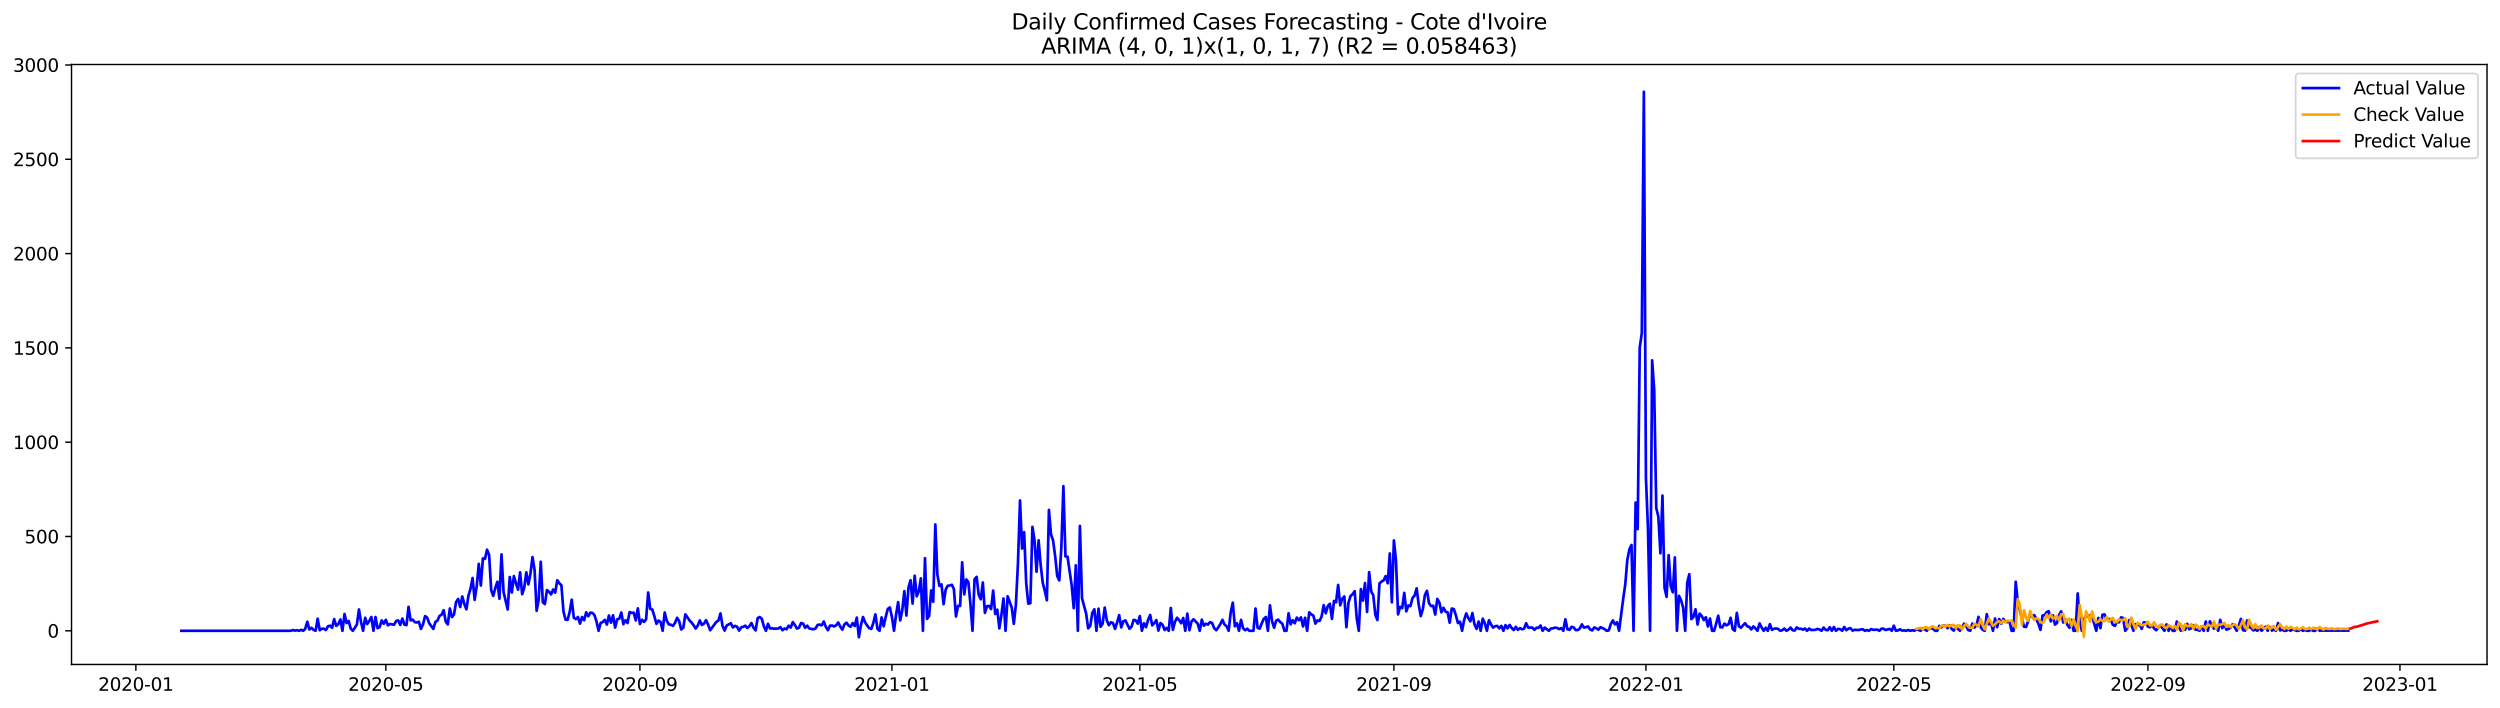 <?xml version="1.0" encoding="utf-8" standalone="no"?>
<!DOCTYPE svg PUBLIC "-//W3C//DTD SVG 1.1//EN"
  "http://www.w3.org/Graphics/SVG/1.1/DTD/svg11.dtd">
<svg xmlns:xlink="http://www.w3.org/1999/xlink" width="1386.05pt" height="392.274pt" viewBox="0 0 1386.05 392.274" xmlns="http://www.w3.org/2000/svg" version="1.1">
 <defs>
  <style type="text/css">*{stroke-linejoin: round; stroke-linecap: butt}</style>
 </defs>
 <g id="figure_1">
  <g id="patch_1">
   <path d="M 0 392.274 
L 1386.05 392.274 
L 1386.05 0 
L 0 0 
z
" style="fill: #ffffff"/>
  </g>
  <g id="axes_1">
   <g id="patch_2">
    <path d="M 39.65 368.396 
L 1378.85 368.396 
L 1378.85 35.755 
L 39.65 35.755 
z
" style="fill: #ffffff"/>
   </g>
   <g id="matplotlib.axis_1">
    <g id="xtick_1">
     <g id="line2d_1">
      <defs>
       <path id="mdfd2248bb3" d="M 0 0 
L 0 3.5 
" style="stroke: #000000; stroke-width: 0.8"/>
      </defs>
      <g>
       <use xlink:href="#mdfd2248bb3" x="75.326" y="368.396" style="stroke: #000000; stroke-width: 0.8"/>
      </g>
     </g>
     <g id="text_1">
      <!-- 2020-01 -->
      <g transform="translate(54.435 382.994)scale(0.1 -0.1)">
       <defs>
        <path id="DejaVuSans-32" d="M 1228 531 
L 3431 531 
L 3431 0 
L 469 0 
L 469 531 
Q 828 903 1448 1529 
Q 2069 2156 2228 2338 
Q 2531 2678 2651 2914 
Q 2772 3150 2772 3378 
Q 2772 3750 2511 3984 
Q 2250 4219 1831 4219 
Q 1534 4219 1204 4116 
Q 875 4013 500 3803 
L 500 4441 
Q 881 4594 1212 4672 
Q 1544 4750 1819 4750 
Q 2544 4750 2975 4387 
Q 3406 4025 3406 3419 
Q 3406 3131 3298 2873 
Q 3191 2616 2906 2266 
Q 2828 2175 2409 1742 
Q 1991 1309 1228 531 
z
" transform="scale(0.016)"/>
        <path id="DejaVuSans-30" d="M 2034 4250 
Q 1547 4250 1301 3770 
Q 1056 3291 1056 2328 
Q 1056 1369 1301 889 
Q 1547 409 2034 409 
Q 2525 409 2770 889 
Q 3016 1369 3016 2328 
Q 3016 3291 2770 3770 
Q 2525 4250 2034 4250 
z
M 2034 4750 
Q 2819 4750 3233 4129 
Q 3647 3509 3647 2328 
Q 3647 1150 3233 529 
Q 2819 -91 2034 -91 
Q 1250 -91 836 529 
Q 422 1150 422 2328 
Q 422 3509 836 4129 
Q 1250 4750 2034 4750 
z
" transform="scale(0.016)"/>
        <path id="DejaVuSans-2d" d="M 313 2009 
L 1997 2009 
L 1997 1497 
L 313 1497 
L 313 2009 
z
" transform="scale(0.016)"/>
        <path id="DejaVuSans-31" d="M 794 531 
L 1825 531 
L 1825 4091 
L 703 3866 
L 703 4441 
L 1819 4666 
L 2450 4666 
L 2450 531 
L 3481 531 
L 3481 0 
L 794 0 
L 794 531 
z
" transform="scale(0.016)"/>
       </defs>
       <use xlink:href="#DejaVuSans-32"/>
       <use xlink:href="#DejaVuSans-30" x="63.623"/>
       <use xlink:href="#DejaVuSans-32" x="127.246"/>
       <use xlink:href="#DejaVuSans-30" x="190.869"/>
       <use xlink:href="#DejaVuSans-2d" x="254.492"/>
       <use xlink:href="#DejaVuSans-30" x="290.576"/>
       <use xlink:href="#DejaVuSans-31" x="354.199"/>
      </g>
     </g>
    </g>
    <g id="xtick_2">
     <g id="line2d_2">
      <g>
       <use xlink:href="#mdfd2248bb3" x="213.907" y="368.396" style="stroke: #000000; stroke-width: 0.8"/>
      </g>
     </g>
     <g id="text_2">
      <!-- 2020-05 -->
      <g transform="translate(193.016 382.994)scale(0.1 -0.1)">
       <defs>
        <path id="DejaVuSans-35" d="M 691 4666 
L 3169 4666 
L 3169 4134 
L 1269 4134 
L 1269 2991 
Q 1406 3038 1543 3061 
Q 1681 3084 1819 3084 
Q 2600 3084 3056 2656 
Q 3513 2228 3513 1497 
Q 3513 744 3044 326 
Q 2575 -91 1722 -91 
Q 1428 -91 1123 -41 
Q 819 9 494 109 
L 494 744 
Q 775 591 1075 516 
Q 1375 441 1709 441 
Q 2250 441 2565 725 
Q 2881 1009 2881 1497 
Q 2881 1984 2565 2268 
Q 2250 2553 1709 2553 
Q 1456 2553 1204 2497 
Q 953 2441 691 2322 
L 691 4666 
z
" transform="scale(0.016)"/>
       </defs>
       <use xlink:href="#DejaVuSans-32"/>
       <use xlink:href="#DejaVuSans-30" x="63.623"/>
       <use xlink:href="#DejaVuSans-32" x="127.246"/>
       <use xlink:href="#DejaVuSans-30" x="190.869"/>
       <use xlink:href="#DejaVuSans-2d" x="254.492"/>
       <use xlink:href="#DejaVuSans-30" x="290.576"/>
       <use xlink:href="#DejaVuSans-35" x="354.199"/>
      </g>
     </g>
    </g>
    <g id="xtick_3">
     <g id="line2d_3">
      <g>
       <use xlink:href="#mdfd2248bb3" x="354.779" y="368.396" style="stroke: #000000; stroke-width: 0.8"/>
      </g>
     </g>
     <g id="text_3">
      <!-- 2020-09 -->
      <g transform="translate(333.888 382.994)scale(0.1 -0.1)">
       <defs>
        <path id="DejaVuSans-39" d="M 703 97 
L 703 672 
Q 941 559 1184 500 
Q 1428 441 1663 441 
Q 2288 441 2617 861 
Q 2947 1281 2994 2138 
Q 2813 1869 2534 1725 
Q 2256 1581 1919 1581 
Q 1219 1581 811 2004 
Q 403 2428 403 3163 
Q 403 3881 828 4315 
Q 1253 4750 1959 4750 
Q 2769 4750 3195 4129 
Q 3622 3509 3622 2328 
Q 3622 1225 3098 567 
Q 2575 -91 1691 -91 
Q 1453 -91 1209 -44 
Q 966 3 703 97 
z
M 1959 2075 
Q 2384 2075 2632 2365 
Q 2881 2656 2881 3163 
Q 2881 3666 2632 3958 
Q 2384 4250 1959 4250 
Q 1534 4250 1286 3958 
Q 1038 3666 1038 3163 
Q 1038 2656 1286 2365 
Q 1534 2075 1959 2075 
z
" transform="scale(0.016)"/>
       </defs>
       <use xlink:href="#DejaVuSans-32"/>
       <use xlink:href="#DejaVuSans-30" x="63.623"/>
       <use xlink:href="#DejaVuSans-32" x="127.246"/>
       <use xlink:href="#DejaVuSans-30" x="190.869"/>
       <use xlink:href="#DejaVuSans-2d" x="254.492"/>
       <use xlink:href="#DejaVuSans-30" x="290.576"/>
       <use xlink:href="#DejaVuSans-39" x="354.199"/>
      </g>
     </g>
    </g>
    <g id="xtick_4">
     <g id="line2d_4">
      <g>
       <use xlink:href="#mdfd2248bb3" x="494.506" y="368.396" style="stroke: #000000; stroke-width: 0.8"/>
      </g>
     </g>
     <g id="text_4">
      <!-- 2021-01 -->
      <g transform="translate(473.615 382.994)scale(0.1 -0.1)">
       <use xlink:href="#DejaVuSans-32"/>
       <use xlink:href="#DejaVuSans-30" x="63.623"/>
       <use xlink:href="#DejaVuSans-32" x="127.246"/>
       <use xlink:href="#DejaVuSans-31" x="190.869"/>
       <use xlink:href="#DejaVuSans-2d" x="254.492"/>
       <use xlink:href="#DejaVuSans-30" x="290.576"/>
       <use xlink:href="#DejaVuSans-31" x="354.199"/>
      </g>
     </g>
    </g>
    <g id="xtick_5">
     <g id="line2d_5">
      <g>
       <use xlink:href="#mdfd2248bb3" x="631.942" y="368.396" style="stroke: #000000; stroke-width: 0.8"/>
      </g>
     </g>
     <g id="text_5">
      <!-- 2021-05 -->
      <g transform="translate(611.051 382.994)scale(0.1 -0.1)">
       <use xlink:href="#DejaVuSans-32"/>
       <use xlink:href="#DejaVuSans-30" x="63.623"/>
       <use xlink:href="#DejaVuSans-32" x="127.246"/>
       <use xlink:href="#DejaVuSans-31" x="190.869"/>
       <use xlink:href="#DejaVuSans-2d" x="254.492"/>
       <use xlink:href="#DejaVuSans-30" x="290.576"/>
       <use xlink:href="#DejaVuSans-35" x="354.199"/>
      </g>
     </g>
    </g>
    <g id="xtick_6">
     <g id="line2d_6">
      <g>
       <use xlink:href="#mdfd2248bb3" x="772.814" y="368.396" style="stroke: #000000; stroke-width: 0.8"/>
      </g>
     </g>
     <g id="text_6">
      <!-- 2021-09 -->
      <g transform="translate(751.923 382.994)scale(0.1 -0.1)">
       <use xlink:href="#DejaVuSans-32"/>
       <use xlink:href="#DejaVuSans-30" x="63.623"/>
       <use xlink:href="#DejaVuSans-32" x="127.246"/>
       <use xlink:href="#DejaVuSans-31" x="190.869"/>
       <use xlink:href="#DejaVuSans-2d" x="254.492"/>
       <use xlink:href="#DejaVuSans-30" x="290.576"/>
       <use xlink:href="#DejaVuSans-39" x="354.199"/>
      </g>
     </g>
    </g>
    <g id="xtick_7">
     <g id="line2d_7">
      <g>
       <use xlink:href="#mdfd2248bb3" x="912.541" y="368.396" style="stroke: #000000; stroke-width: 0.8"/>
      </g>
     </g>
     <g id="text_7">
      <!-- 2022-01 -->
      <g transform="translate(891.649 382.994)scale(0.1 -0.1)">
       <use xlink:href="#DejaVuSans-32"/>
       <use xlink:href="#DejaVuSans-30" x="63.623"/>
       <use xlink:href="#DejaVuSans-32" x="127.246"/>
       <use xlink:href="#DejaVuSans-32" x="190.869"/>
       <use xlink:href="#DejaVuSans-2d" x="254.492"/>
       <use xlink:href="#DejaVuSans-30" x="290.576"/>
       <use xlink:href="#DejaVuSans-31" x="354.199"/>
      </g>
     </g>
    </g>
    <g id="xtick_8">
     <g id="line2d_8">
      <g>
       <use xlink:href="#mdfd2248bb3" x="1049.977" y="368.396" style="stroke: #000000; stroke-width: 0.8"/>
      </g>
     </g>
     <g id="text_8">
      <!-- 2022-05 -->
      <g transform="translate(1029.086 382.994)scale(0.1 -0.1)">
       <use xlink:href="#DejaVuSans-32"/>
       <use xlink:href="#DejaVuSans-30" x="63.623"/>
       <use xlink:href="#DejaVuSans-32" x="127.246"/>
       <use xlink:href="#DejaVuSans-32" x="190.869"/>
       <use xlink:href="#DejaVuSans-2d" x="254.492"/>
       <use xlink:href="#DejaVuSans-30" x="290.576"/>
       <use xlink:href="#DejaVuSans-35" x="354.199"/>
      </g>
     </g>
    </g>
    <g id="xtick_9">
     <g id="line2d_9">
      <g>
       <use xlink:href="#mdfd2248bb3" x="1190.849" y="368.396" style="stroke: #000000; stroke-width: 0.8"/>
      </g>
     </g>
     <g id="text_9">
      <!-- 2022-09 -->
      <g transform="translate(1169.957 382.994)scale(0.1 -0.1)">
       <use xlink:href="#DejaVuSans-32"/>
       <use xlink:href="#DejaVuSans-30" x="63.623"/>
       <use xlink:href="#DejaVuSans-32" x="127.246"/>
       <use xlink:href="#DejaVuSans-32" x="190.869"/>
       <use xlink:href="#DejaVuSans-2d" x="254.492"/>
       <use xlink:href="#DejaVuSans-30" x="290.576"/>
       <use xlink:href="#DejaVuSans-39" x="354.199"/>
      </g>
     </g>
    </g>
    <g id="xtick_10">
     <g id="line2d_10">
      <g>
       <use xlink:href="#mdfd2248bb3" x="1330.576" y="368.396" style="stroke: #000000; stroke-width: 0.8"/>
      </g>
     </g>
     <g id="text_10">
      <!-- 2023-01 -->
      <g transform="translate(1309.684 382.994)scale(0.1 -0.1)">
       <defs>
        <path id="DejaVuSans-33" d="M 2597 2516 
Q 3050 2419 3304 2112 
Q 3559 1806 3559 1356 
Q 3559 666 3084 287 
Q 2609 -91 1734 -91 
Q 1441 -91 1130 -33 
Q 819 25 488 141 
L 488 750 
Q 750 597 1062 519 
Q 1375 441 1716 441 
Q 2309 441 2620 675 
Q 2931 909 2931 1356 
Q 2931 1769 2642 2001 
Q 2353 2234 1838 2234 
L 1294 2234 
L 1294 2753 
L 1863 2753 
Q 2328 2753 2575 2939 
Q 2822 3125 2822 3475 
Q 2822 3834 2567 4026 
Q 2313 4219 1838 4219 
Q 1578 4219 1281 4162 
Q 984 4106 628 3988 
L 628 4550 
Q 988 4650 1302 4700 
Q 1616 4750 1894 4750 
Q 2613 4750 3031 4423 
Q 3450 4097 3450 3541 
Q 3450 3153 3228 2886 
Q 3006 2619 2597 2516 
z
" transform="scale(0.016)"/>
       </defs>
       <use xlink:href="#DejaVuSans-32"/>
       <use xlink:href="#DejaVuSans-30" x="63.623"/>
       <use xlink:href="#DejaVuSans-32" x="127.246"/>
       <use xlink:href="#DejaVuSans-33" x="190.869"/>
       <use xlink:href="#DejaVuSans-2d" x="254.492"/>
       <use xlink:href="#DejaVuSans-30" x="290.576"/>
       <use xlink:href="#DejaVuSans-31" x="354.199"/>
      </g>
     </g>
    </g>
   </g>
   <g id="matplotlib.axis_2">
    <g id="ytick_1">
     <g id="line2d_11">
      <defs>
       <path id="m0b9265f5ec" d="M 0 0 
L -3.5 0 
" style="stroke: #000000; stroke-width: 0.8"/>
      </defs>
      <g>
       <use xlink:href="#m0b9265f5ec" x="39.65" y="349.72" style="stroke: #000000; stroke-width: 0.8"/>
      </g>
     </g>
     <g id="text_11">
      <!-- 0 -->
      <g transform="translate(26.288 353.52)scale(0.1 -0.1)">
       <use xlink:href="#DejaVuSans-30"/>
      </g>
     </g>
    </g>
    <g id="ytick_2">
     <g id="line2d_12">
      <g>
       <use xlink:href="#m0b9265f5ec" x="39.65" y="297.438" style="stroke: #000000; stroke-width: 0.8"/>
      </g>
     </g>
     <g id="text_12">
      <!-- 500 -->
      <g transform="translate(13.562 301.237)scale(0.1 -0.1)">
       <use xlink:href="#DejaVuSans-35"/>
       <use xlink:href="#DejaVuSans-30" x="63.623"/>
       <use xlink:href="#DejaVuSans-30" x="127.246"/>
      </g>
     </g>
    </g>
    <g id="ytick_3">
     <g id="line2d_13">
      <g>
       <use xlink:href="#m0b9265f5ec" x="39.65" y="245.156" style="stroke: #000000; stroke-width: 0.8"/>
      </g>
     </g>
     <g id="text_13">
      <!-- 1000 -->
      <g transform="translate(7.2 248.955)scale(0.1 -0.1)">
       <use xlink:href="#DejaVuSans-31"/>
       <use xlink:href="#DejaVuSans-30" x="63.623"/>
       <use xlink:href="#DejaVuSans-30" x="127.246"/>
       <use xlink:href="#DejaVuSans-30" x="190.869"/>
      </g>
     </g>
    </g>
    <g id="ytick_4">
     <g id="line2d_14">
      <g>
       <use xlink:href="#m0b9265f5ec" x="39.65" y="192.874" style="stroke: #000000; stroke-width: 0.8"/>
      </g>
     </g>
     <g id="text_14">
      <!-- 1500 -->
      <g transform="translate(7.2 196.673)scale(0.1 -0.1)">
       <use xlink:href="#DejaVuSans-31"/>
       <use xlink:href="#DejaVuSans-35" x="63.623"/>
       <use xlink:href="#DejaVuSans-30" x="127.246"/>
       <use xlink:href="#DejaVuSans-30" x="190.869"/>
      </g>
     </g>
    </g>
    <g id="ytick_5">
     <g id="line2d_15">
      <g>
       <use xlink:href="#m0b9265f5ec" x="39.65" y="140.592" style="stroke: #000000; stroke-width: 0.8"/>
      </g>
     </g>
     <g id="text_15">
      <!-- 2000 -->
      <g transform="translate(7.2 144.391)scale(0.1 -0.1)">
       <use xlink:href="#DejaVuSans-32"/>
       <use xlink:href="#DejaVuSans-30" x="63.623"/>
       <use xlink:href="#DejaVuSans-30" x="127.246"/>
       <use xlink:href="#DejaVuSans-30" x="190.869"/>
      </g>
     </g>
    </g>
    <g id="ytick_6">
     <g id="line2d_16">
      <g>
       <use xlink:href="#m0b9265f5ec" x="39.65" y="88.31" style="stroke: #000000; stroke-width: 0.8"/>
      </g>
     </g>
     <g id="text_16">
      <!-- 2500 -->
      <g transform="translate(7.2 92.109)scale(0.1 -0.1)">
       <use xlink:href="#DejaVuSans-32"/>
       <use xlink:href="#DejaVuSans-35" x="63.623"/>
       <use xlink:href="#DejaVuSans-30" x="127.246"/>
       <use xlink:href="#DejaVuSans-30" x="190.869"/>
      </g>
     </g>
    </g>
    <g id="ytick_7">
     <g id="line2d_17">
      <g>
       <use xlink:href="#m0b9265f5ec" x="39.65" y="36.027" style="stroke: #000000; stroke-width: 0.8"/>
      </g>
     </g>
     <g id="text_17">
      <!-- 3000 -->
      <g transform="translate(7.2 39.827)scale(0.1 -0.1)">
       <use xlink:href="#DejaVuSans-33"/>
       <use xlink:href="#DejaVuSans-30" x="63.623"/>
       <use xlink:href="#DejaVuSans-30" x="127.246"/>
       <use xlink:href="#DejaVuSans-30" x="190.869"/>
      </g>
     </g>
    </g>
   </g>
   <g id="line2d_18">
    <path d="M 100.523 349.72 
L 161.224 349.72 
L 162.369 349.302 
L 163.514 349.616 
L 164.66 349.407 
L 165.805 349.72 
L 166.95 349.197 
L 168.095 349.72 
L 169.241 348.57 
L 170.386 344.701 
L 171.531 348.988 
L 172.677 348.047 
L 173.822 349.197 
L 174.967 349.72 
L 176.113 343.028 
L 177.258 349.407 
L 178.403 348.57 
L 179.548 348.57 
L 180.694 349.302 
L 181.839 347.211 
L 182.984 346.897 
L 184.13 348.047 
L 185.275 343.237 
L 186.42 347.002 
L 187.566 346.061 
L 188.711 343.446 
L 189.856 349.72 
L 191.001 340.414 
L 192.147 345.433 
L 193.292 344.283 
L 194.437 348.466 
L 195.583 349.72 
L 196.728 348.047 
L 197.873 346.165 
L 199.019 337.905 
L 200.164 344.91 
L 201.309 349.72 
L 202.454 342.505 
L 203.6 345.956 
L 204.745 344.283 
L 205.89 342.087 
L 207.036 349.72 
L 208.181 342.087 
L 209.326 348.256 
L 210.472 347.734 
L 211.617 343.969 
L 212.762 345.851 
L 213.907 343.656 
L 215.053 346.688 
L 216.198 345.956 
L 218.489 346.374 
L 219.634 344.283 
L 220.779 343.969 
L 221.925 346.479 
L 223.07 342.924 
L 224.215 346.27 
L 225.36 346.583 
L 226.506 336.441 
L 227.651 343.969 
L 228.796 343.551 
L 229.942 344.91 
L 231.087 345.119 
L 232.232 344.701 
L 233.378 348.675 
L 234.523 346.165 
L 235.668 341.564 
L 236.814 342.401 
L 237.959 345.538 
L 240.249 348.675 
L 241.395 344.806 
L 242.54 344.074 
L 243.685 341.46 
L 244.831 340.832 
L 245.976 338.323 
L 247.121 344.597 
L 248.267 346.165 
L 249.412 337.382 
L 250.557 342.087 
L 251.702 340.728 
L 252.848 333.827 
L 253.993 332.049 
L 255.138 336.545 
L 256.284 330.69 
L 257.429 334.872 
L 258.574 337.8 
L 259.72 330.271 
L 260.865 326.402 
L 262.01 320.442 
L 263.155 332.572 
L 264.301 325.043 
L 265.446 312.6 
L 266.591 324.625 
L 267.737 309.568 
L 268.882 309.881 
L 270.027 304.758 
L 271.173 307.685 
L 272.318 327.134 
L 273.463 330.376 
L 274.608 325.984 
L 275.754 322.534 
L 276.899 331.944 
L 278.044 307.372 
L 279.19 328.285 
L 281.48 337.905 
L 282.626 319.919 
L 283.771 328.494 
L 284.916 319.397 
L 286.061 323.37 
L 287.207 326.925 
L 288.352 317.305 
L 289.497 329.435 
L 290.643 325.88 
L 291.788 317.305 
L 292.933 323.997 
L 294.079 318.142 
L 295.224 308.836 
L 296.369 315.946 
L 297.514 338.636 
L 298.66 332.467 
L 299.805 311.45 
L 300.95 333.931 
L 302.096 334.872 
L 303.241 327.134 
L 304.386 328.075 
L 305.532 329.539 
L 306.677 326.821 
L 307.822 328.598 
L 308.967 321.697 
L 310.113 323.37 
L 311.258 324.52 
L 312.403 339.055 
L 313.549 343.551 
L 314.694 343.656 
L 315.839 339.264 
L 316.985 332.467 
L 318.13 342.505 
L 319.275 343.237 
L 320.42 342.087 
L 321.566 345.747 
L 322.711 342.087 
L 323.856 343.865 
L 325.002 339.473 
L 326.147 341.669 
L 327.292 339.682 
L 328.438 339.787 
L 329.583 341.041 
L 330.728 344.597 
L 331.873 349.72 
L 333.019 345.329 
L 334.164 344.91 
L 335.309 343.656 
L 336.455 346.27 
L 337.6 341.251 
L 338.745 345.224 
L 339.891 341.146 
L 341.036 347.943 
L 342.181 343.342 
L 343.326 343.028 
L 344.472 339.578 
L 345.617 346.061 
L 346.762 343.865 
L 347.908 345.433 
L 349.053 339.368 
L 350.198 339.787 
L 351.344 339.682 
L 352.489 343.969 
L 353.634 337.277 
L 354.779 345.956 
L 355.925 343.656 
L 357.07 344.806 
L 358.215 343.342 
L 359.361 328.494 
L 360.506 337.591 
L 361.651 337.905 
L 362.797 341.669 
L 363.942 345.851 
L 365.087 344.074 
L 366.232 344.806 
L 367.378 349.72 
L 368.523 339.578 
L 369.668 344.178 
L 370.814 346.165 
L 371.959 346.374 
L 373.104 347.002 
L 374.25 345.329 
L 375.395 342.505 
L 376.54 344.388 
L 377.685 348.988 
L 378.831 348.047 
L 379.976 340.623 
L 382.267 343.969 
L 383.412 345.119 
L 384.557 346.688 
L 385.703 348.466 
L 386.848 346.793 
L 387.993 343.969 
L 389.138 346.479 
L 390.284 345.747 
L 391.429 343.865 
L 392.574 346.27 
L 393.72 349.407 
L 397.156 344.806 
L 398.301 344.074 
L 399.446 340.1 
L 400.591 347.002 
L 401.737 349.616 
L 402.882 346.793 
L 405.173 345.538 
L 406.318 347.838 
L 407.463 347.002 
L 408.609 347.42 
L 409.754 349.616 
L 410.899 347.838 
L 412.044 347.524 
L 413.19 346.897 
L 414.335 348.152 
L 415.48 347.211 
L 416.626 345.433 
L 417.771 348.047 
L 418.916 349.511 
L 420.062 342.715 
L 421.207 342.087 
L 422.352 343.028 
L 423.497 347.211 
L 424.643 349.72 
L 425.788 345.851 
L 426.933 348.466 
L 428.079 348.361 
L 429.224 348.57 
L 431.515 348.466 
L 432.66 347.734 
L 433.805 349.407 
L 434.951 348.466 
L 436.096 348.884 
L 437.241 346.897 
L 438.386 347.943 
L 439.532 344.91 
L 440.677 346.479 
L 441.822 348.466 
L 442.968 348.047 
L 444.113 345.433 
L 445.258 345.747 
L 446.404 348.047 
L 447.549 346.897 
L 448.694 348.466 
L 450.985 348.884 
L 452.13 348.466 
L 453.275 346.479 
L 454.421 346.27 
L 455.566 346.688 
L 456.711 344.597 
L 457.857 347.524 
L 459.002 349.407 
L 460.147 346.897 
L 461.292 346.793 
L 462.438 347.315 
L 463.583 346.688 
L 464.728 345.119 
L 465.874 347.42 
L 467.019 349.093 
L 468.164 346.165 
L 469.31 345.224 
L 470.455 346.793 
L 471.6 347.524 
L 472.745 345.433 
L 473.891 347.106 
L 475.036 342.401 
L 476.181 353.276 
L 477.327 346.479 
L 478.472 342.087 
L 479.617 345.015 
L 480.763 346.793 
L 481.908 348.256 
L 483.053 348.675 
L 484.198 345.329 
L 485.344 340.623 
L 486.489 348.675 
L 487.634 349.72 
L 488.78 342.296 
L 489.925 347.211 
L 491.07 341.983 
L 492.216 337.591 
L 493.361 336.754 
L 494.506 342.087 
L 495.651 349.72 
L 496.797 340.832 
L 497.942 333.827 
L 499.087 343.969 
L 500.233 338.427 
L 501.378 327.762 
L 502.523 341.251 
L 503.669 325.88 
L 504.814 321.697 
L 505.959 334.663 
L 507.104 319.188 
L 508.25 330.585 
L 509.395 327.866 
L 510.54 320.651 
L 511.686 349.72 
L 512.831 309.463 
L 513.976 343.133 
L 515.122 341.46 
L 516.267 327.344 
L 517.412 333.617 
L 518.557 290.746 
L 519.703 318.665 
L 520.848 324.834 
L 521.993 323.997 
L 523.139 334.977 
L 524.284 326.925 
L 525.429 324.729 
L 526.575 324.625 
L 527.72 324.207 
L 528.865 326.612 
L 530.01 341.773 
L 531.156 335.918 
L 532.301 335.918 
L 533.446 311.763 
L 534.592 329.539 
L 535.737 321.279 
L 536.882 322.743 
L 538.028 334.872 
L 539.173 349.72 
L 540.318 321.174 
L 541.463 319.815 
L 542.609 329.749 
L 543.754 332.258 
L 544.899 322.952 
L 546.045 339.787 
L 547.19 336.127 
L 548.335 335.918 
L 549.481 337.695 
L 550.626 327.448 
L 551.771 340.414 
L 552.916 338.009 
L 554.062 348.361 
L 555.207 340.832 
L 556.352 331.84 
L 557.498 349.72 
L 558.643 330.585 
L 560.934 336.859 
L 562.079 345.851 
L 563.224 335.29 
L 564.369 312.495 
L 565.515 277.466 
L 566.66 304.13 
L 567.805 295.033 
L 568.951 323.37 
L 570.096 334.663 
L 571.241 334.454 
L 572.387 292.105 
L 573.532 299.216 
L 574.677 316.992 
L 575.822 299.529 
L 576.968 313.227 
L 578.113 323.056 
L 579.258 327.553 
L 580.404 332.781 
L 581.549 282.695 
L 582.694 296.288 
L 583.84 299.634 
L 584.985 308.208 
L 586.13 319.292 
L 587.275 321.802 
L 588.421 303.817 
L 589.566 269.519 
L 590.711 308.522 
L 591.857 308.627 
L 594.147 324.416 
L 595.293 337.173 
L 596.438 313.436 
L 597.583 349.72 
L 598.728 291.583 
L 599.874 331.631 
L 602.164 340.1 
L 603.31 348.361 
L 604.455 347.002 
L 605.6 339.787 
L 606.746 337.8 
L 607.891 349.72 
L 609.036 337.486 
L 610.181 347.524 
L 611.327 345.747 
L 612.472 336.859 
L 613.617 343.865 
L 614.763 346.583 
L 615.908 345.015 
L 617.053 345.433 
L 618.199 348.675 
L 619.344 345.119 
L 620.489 341.041 
L 621.635 347.838 
L 622.78 344.492 
L 623.925 343.969 
L 626.216 348.57 
L 627.361 347.42 
L 628.506 343.656 
L 629.652 343.969 
L 630.797 345.747 
L 631.942 341.564 
L 633.088 349.72 
L 634.233 345.538 
L 635.378 347.734 
L 636.523 343.656 
L 637.669 340.937 
L 638.814 346.688 
L 639.959 345.433 
L 641.105 343.76 
L 642.25 349.616 
L 643.395 345.433 
L 644.541 346.374 
L 645.686 349.302 
L 646.831 348.152 
L 647.976 349.72 
L 649.122 337.068 
L 650.267 349.197 
L 651.412 344.806 
L 652.558 342.505 
L 653.703 343.76 
L 654.848 345.538 
L 655.994 342.61 
L 657.139 349.72 
L 658.284 340.205 
L 659.429 349.407 
L 660.575 344.597 
L 661.72 343.342 
L 664.011 345.747 
L 665.156 349.72 
L 666.301 343.551 
L 667.447 346.897 
L 668.592 345.851 
L 669.737 346.27 
L 670.882 344.91 
L 672.028 345.433 
L 673.173 348.256 
L 674.318 349.407 
L 675.464 347.838 
L 676.609 345.956 
L 677.754 343.656 
L 678.9 346.27 
L 680.045 347.211 
L 681.19 349.72 
L 682.335 339.473 
L 683.481 334.14 
L 684.626 347.211 
L 685.771 345.538 
L 686.917 349.72 
L 688.062 343.656 
L 689.207 348.361 
L 690.353 349.407 
L 691.498 348.57 
L 692.643 349.72 
L 694.934 349.72 
L 696.079 337.382 
L 697.224 348.047 
L 698.37 348.57 
L 699.515 345.642 
L 700.66 343.133 
L 701.806 342.087 
L 702.951 349.72 
L 704.096 335.604 
L 705.241 344.388 
L 706.387 348.047 
L 707.532 344.074 
L 708.677 343.551 
L 709.823 344.91 
L 710.968 345.851 
L 712.113 349.72 
L 713.259 349.72 
L 714.404 339.996 
L 715.549 346.165 
L 716.694 343.865 
L 717.84 345.538 
L 718.985 342.401 
L 720.13 343.865 
L 721.276 342.296 
L 722.421 347.315 
L 723.566 342.505 
L 724.712 349.72 
L 725.857 339.473 
L 727.002 340.623 
L 728.147 341.251 
L 729.293 345.747 
L 730.438 343.969 
L 731.583 344.283 
L 732.729 341.773 
L 733.874 335.5 
L 735.019 339.996 
L 736.165 336.022 
L 737.31 334.768 
L 738.455 343.133 
L 739.6 333.199 
L 740.746 333.931 
L 741.891 324.311 
L 743.036 335.604 
L 744.182 331.944 
L 745.327 330.69 
L 746.472 347.734 
L 747.618 334.14 
L 748.763 330.48 
L 749.908 329.435 
L 751.053 327.762 
L 752.199 342.819 
L 753.344 349.72 
L 754.489 326.612 
L 755.635 332.99 
L 756.78 323.266 
L 757.925 339.264 
L 759.071 317.201 
L 760.216 327.866 
L 761.361 329.958 
L 762.506 340.832 
L 763.652 343.76 
L 764.797 323.475 
L 765.942 322.429 
L 767.088 321.802 
L 768.233 319.397 
L 769.378 323.37 
L 770.524 306.849 
L 771.669 333.931 
L 772.814 299.634 
L 773.959 310.718 
L 775.105 340.623 
L 776.25 336.441 
L 777.395 337.173 
L 778.541 328.703 
L 779.686 338.95 
L 780.831 335.709 
L 781.977 336.022 
L 783.122 331.526 
L 784.267 330.271 
L 785.412 326.193 
L 786.558 335.186 
L 787.703 341.564 
L 788.848 337.695 
L 789.994 329.853 
L 791.139 327.553 
L 792.284 334.454 
L 793.43 336.022 
L 794.575 335.813 
L 795.72 340.728 
L 796.865 332.049 
L 798.011 334.036 
L 799.156 339.473 
L 800.301 336.963 
L 801.447 339.159 
L 802.592 339.473 
L 803.737 345.224 
L 804.883 337.382 
L 806.028 337.695 
L 807.173 341.146 
L 808.319 345.433 
L 809.464 344.701 
L 810.609 349.72 
L 811.754 343.76 
L 812.9 340.1 
L 814.045 342.61 
L 815.19 344.492 
L 816.336 339.891 
L 817.481 346.165 
L 818.626 348.675 
L 819.772 344.597 
L 820.917 349.72 
L 822.062 343.028 
L 823.207 345.538 
L 824.353 349.72 
L 825.498 343.865 
L 826.643 346.165 
L 827.789 347.943 
L 828.934 347.211 
L 830.079 347.002 
L 831.225 348.361 
L 832.37 347.002 
L 833.515 349.72 
L 834.66 346.583 
L 835.806 348.361 
L 836.951 346.479 
L 838.096 348.152 
L 839.242 349.302 
L 840.387 347.524 
L 841.532 349.197 
L 842.678 348.256 
L 843.823 348.884 
L 844.968 348.57 
L 846.113 345.538 
L 847.259 347.943 
L 849.549 347.943 
L 850.695 349.197 
L 851.84 348.047 
L 852.985 348.047 
L 854.131 346.793 
L 855.276 349.72 
L 856.421 347.943 
L 858.712 349.72 
L 859.857 348.466 
L 861.002 348.361 
L 862.148 347.943 
L 863.293 348.152 
L 864.438 348.779 
L 865.584 348.256 
L 866.729 349.72 
L 867.874 343.342 
L 869.019 348.884 
L 870.165 349.197 
L 871.31 347.524 
L 872.455 347.838 
L 873.601 349.302 
L 874.746 349.302 
L 875.891 348.466 
L 877.037 346.165 
L 878.182 347.943 
L 879.327 347.734 
L 880.472 347.315 
L 881.618 348.988 
L 882.763 349.511 
L 883.908 347.838 
L 885.054 348.361 
L 886.199 349.093 
L 887.344 347.734 
L 889.635 348.779 
L 890.78 349.72 
L 891.925 349.511 
L 893.071 345.956 
L 894.216 343.969 
L 895.361 346.165 
L 896.507 345.015 
L 897.652 349.72 
L 899.943 331.944 
L 901.088 323.893 
L 902.233 310.3 
L 903.378 304.549 
L 904.524 302.144 
L 905.669 349.72 
L 906.814 278.617 
L 907.96 293.36 
L 909.105 192.665 
L 910.25 184.718 
L 911.396 50.876 
L 912.541 264.919 
L 913.686 293.569 
L 914.831 349.72 
L 915.977 199.775 
L 917.122 216.087 
L 918.267 281.649 
L 919.413 286.354 
L 920.558 306.744 
L 921.703 274.748 
L 922.849 325.88 
L 923.994 330.899 
L 925.139 307.79 
L 926.284 324.939 
L 927.43 328.389 
L 928.575 309.045 
L 929.72 349.72 
L 930.866 330.376 
L 932.011 332.781 
L 933.156 336.859 
L 934.302 349.72 
L 935.447 322.952 
L 936.592 318.351 
L 937.737 343.237 
L 938.883 342.087 
L 940.028 337.8 
L 941.173 346.27 
L 942.319 340.205 
L 943.464 341.46 
L 944.609 343.76 
L 945.755 342.192 
L 946.9 347.315 
L 948.045 342.924 
L 949.19 349.72 
L 950.336 349.72 
L 951.481 345.747 
L 952.626 341.355 
L 953.772 347.734 
L 954.917 347.838 
L 956.062 345.747 
L 957.208 346.688 
L 958.353 346.061 
L 959.498 342.505 
L 960.643 348.779 
L 961.789 349.72 
L 962.934 339.787 
L 964.079 347.211 
L 965.225 348.047 
L 966.37 346.688 
L 967.515 345.538 
L 968.661 347.211 
L 969.806 347.524 
L 970.951 348.988 
L 972.096 347.315 
L 973.242 348.361 
L 974.387 349.72 
L 975.532 345.642 
L 976.678 347.838 
L 977.823 349.72 
L 978.968 348.047 
L 980.114 349.72 
L 981.259 346.061 
L 982.404 349.197 
L 983.549 348.57 
L 984.695 348.466 
L 985.84 348.675 
L 986.985 349.72 
L 988.131 349.407 
L 989.276 348.466 
L 990.421 349.72 
L 991.567 349.093 
L 992.712 347.943 
L 993.857 349.407 
L 995.003 349.616 
L 996.148 347.838 
L 997.293 348.675 
L 998.438 348.57 
L 999.584 349.093 
L 1000.729 348.466 
L 1001.874 349.72 
L 1003.02 348.466 
L 1004.165 349.302 
L 1006.456 349.197 
L 1007.601 348.675 
L 1008.746 348.988 
L 1009.891 349.72 
L 1011.037 347.943 
L 1012.182 349.197 
L 1013.327 349.407 
L 1014.473 347.734 
L 1015.618 349.72 
L 1016.763 347.629 
L 1017.909 349.72 
L 1019.054 348.675 
L 1020.199 348.779 
L 1021.344 349.72 
L 1022.49 347.629 
L 1023.635 349.407 
L 1024.78 348.57 
L 1025.926 348.256 
L 1027.071 349.616 
L 1028.216 349.197 
L 1030.507 349.302 
L 1031.652 348.988 
L 1032.797 348.884 
L 1033.943 349.72 
L 1035.088 349.302 
L 1036.233 349.72 
L 1037.379 348.779 
L 1038.524 349.197 
L 1040.815 349.093 
L 1041.96 349.72 
L 1043.105 348.57 
L 1044.25 348.57 
L 1045.396 349.302 
L 1047.686 348.675 
L 1048.832 349.72 
L 1049.977 346.897 
L 1051.122 349.72 
L 1052.268 349.511 
L 1053.413 348.884 
L 1054.558 349.616 
L 1055.703 349.511 
L 1056.849 349.72 
L 1057.994 349.302 
L 1059.139 349.72 
L 1060.285 349.407 
L 1061.43 349.72 
L 1062.575 348.884 
L 1064.866 349.72 
L 1066.011 348.466 
L 1067.156 348.988 
L 1068.302 349.72 
L 1069.447 348.466 
L 1070.592 348.256 
L 1071.738 348.675 
L 1072.883 349.72 
L 1074.028 349.72 
L 1075.174 347.002 
L 1076.319 347.838 
L 1077.464 346.793 
L 1078.609 347.106 
L 1079.755 348.256 
L 1080.9 346.793 
L 1082.045 348.675 
L 1083.191 349.616 
L 1084.336 347.524 
L 1086.627 349.72 
L 1087.772 348.047 
L 1088.917 345.747 
L 1090.062 347.106 
L 1091.208 349.302 
L 1092.353 349.72 
L 1093.498 345.747 
L 1094.644 347.943 
L 1095.789 346.688 
L 1096.934 341.983 
L 1098.08 347.629 
L 1099.225 349.197 
L 1100.37 349.72 
L 1101.515 340.519 
L 1102.661 346.165 
L 1103.806 345.015 
L 1104.951 349.72 
L 1106.097 342.924 
L 1107.242 347.734 
L 1108.387 343.237 
L 1109.533 345.851 
L 1110.678 343.133 
L 1111.823 344.701 
L 1112.968 344.91 
L 1114.114 344.492 
L 1115.259 349.72 
L 1116.404 349.72 
L 1117.55 322.534 
L 1118.695 333.617 
L 1120.986 342.819 
L 1122.131 347.42 
L 1123.276 347.629 
L 1124.421 344.492 
L 1125.567 339.891 
L 1126.712 342.087 
L 1127.857 341.041 
L 1129.003 343.133 
L 1130.148 345.851 
L 1131.293 349.197 
L 1132.439 341.251 
L 1133.584 341.041 
L 1134.729 339.368 
L 1135.874 338.846 
L 1137.02 344.492 
L 1138.165 341.146 
L 1139.31 346.27 
L 1140.456 345.329 
L 1141.601 340.937 
L 1142.746 338.95 
L 1143.892 345.119 
L 1145.037 343.342 
L 1146.182 346.374 
L 1147.327 348.047 
L 1148.473 343.76 
L 1149.618 349.72 
L 1150.763 349.72 
L 1151.909 329.017 
L 1153.054 344.178 
L 1154.199 349.72 
L 1155.345 343.237 
L 1156.49 341.773 
L 1157.635 341.773 
L 1158.78 341.251 
L 1159.926 341.878 
L 1162.216 349.72 
L 1163.362 342.61 
L 1164.507 348.256 
L 1165.652 340.832 
L 1166.798 340.623 
L 1167.943 343.133 
L 1169.088 343.133 
L 1170.233 343.551 
L 1171.379 346.374 
L 1172.524 347.002 
L 1173.669 344.806 
L 1174.815 345.015 
L 1175.96 342.296 
L 1177.105 342.61 
L 1178.251 349.72 
L 1179.396 348.256 
L 1180.541 343.76 
L 1181.687 346.479 
L 1182.832 349.72 
L 1183.977 346.061 
L 1185.122 346.688 
L 1186.268 346.165 
L 1187.413 348.675 
L 1188.558 345.015 
L 1189.704 345.224 
L 1190.849 347.42 
L 1191.994 347.734 
L 1193.14 346.688 
L 1194.285 348.361 
L 1195.43 349.407 
L 1197.721 346.583 
L 1200.011 349.72 
L 1201.157 346.165 
L 1202.302 349.72 
L 1203.447 347.42 
L 1204.593 349.72 
L 1205.738 349.72 
L 1206.883 344.597 
L 1208.028 347.734 
L 1209.174 349.72 
L 1210.319 347.42 
L 1211.464 349.197 
L 1212.61 345.851 
L 1213.755 348.884 
L 1214.9 348.361 
L 1216.046 346.688 
L 1217.191 349.093 
L 1218.336 349.093 
L 1219.481 349.72 
L 1220.627 347.211 
L 1221.772 349.72 
L 1222.917 344.597 
L 1224.063 349.72 
L 1225.208 344.492 
L 1226.353 347.211 
L 1227.499 348.57 
L 1228.644 347.315 
L 1229.789 349.72 
L 1230.934 343.656 
L 1232.08 348.256 
L 1233.225 346.165 
L 1234.37 349.093 
L 1235.516 348.675 
L 1236.661 347.943 
L 1237.806 346.061 
L 1238.952 347.734 
L 1240.097 349.72 
L 1241.242 347.002 
L 1242.387 343.133 
L 1243.533 349.302 
L 1244.678 349.72 
L 1245.823 343.969 
L 1246.969 347.734 
L 1248.114 348.152 
L 1249.259 349.511 
L 1250.405 348.988 
L 1251.55 349.72 
L 1252.695 347.629 
L 1253.84 349.72 
L 1256.131 347.42 
L 1257.276 349.72 
L 1258.422 347.629 
L 1259.567 349.616 
L 1260.712 348.988 
L 1261.858 349.72 
L 1263.003 345.433 
L 1264.148 349.511 
L 1265.293 349.093 
L 1266.439 349.72 
L 1267.584 349.72 
L 1268.729 348.779 
L 1269.875 349.72 
L 1271.02 348.884 
L 1273.311 349.72 
L 1274.456 349.72 
L 1275.601 348.779 
L 1276.746 349.72 
L 1277.892 349.302 
L 1279.037 349.72 
L 1280.182 349.72 
L 1281.328 349.093 
L 1282.473 349.72 
L 1283.618 349.72 
L 1284.764 348.57 
L 1285.909 349.616 
L 1301.943 349.616 
L 1301.943 349.616 
" clip-path="url(#p2207bd8e56)" style="fill: none; stroke: #0000ff; stroke-width: 1.5; stroke-linecap: square"/>
   </g>
   <g id="line2d_19">
    <path d="M 1062.575 348.675 
L 1064.866 348.103 
L 1066.011 348.95 
L 1067.156 347.733 
L 1068.302 347.762 
L 1069.447 348.944 
L 1070.592 347.559 
L 1071.738 347.317 
L 1072.883 348.217 
L 1074.028 348.098 
L 1075.174 348.41 
L 1076.319 346.978 
L 1077.464 346.827 
L 1078.609 347.5 
L 1079.755 346.429 
L 1080.9 347.383 
L 1082.045 346.615 
L 1083.191 346.47 
L 1084.336 348.33 
L 1085.481 346.606 
L 1086.627 346.901 
L 1087.772 348.93 
L 1088.917 347.069 
L 1090.062 345.869 
L 1091.208 347.388 
L 1092.353 348.137 
L 1093.498 347.956 
L 1094.644 345.926 
L 1095.789 346.339 
L 1096.934 347.426 
L 1098.08 343.28 
L 1100.37 348.917 
L 1102.661 342.823 
L 1104.951 346.905 
L 1106.097 346.159 
L 1107.242 344.868 
L 1108.387 344.419 
L 1109.533 345.52 
L 1110.678 344.052 
L 1111.823 344.929 
L 1112.968 344.12 
L 1114.114 344.326 
L 1115.259 343.985 
L 1116.404 346.44 
L 1117.55 348.076 
L 1118.695 332.19 
L 1119.84 335.058 
L 1120.986 346.361 
L 1122.131 338.334 
L 1123.276 342.54 
L 1124.421 344.128 
L 1125.567 338.73 
L 1126.712 341.993 
L 1127.857 343.725 
L 1129.003 342.772 
L 1130.148 343.155 
L 1131.293 344.749 
L 1132.439 345.517 
L 1133.584 343.864 
L 1134.729 340.754 
L 1135.874 342.633 
L 1137.02 340.63 
L 1138.165 342.969 
L 1140.456 341.536 
L 1141.601 344.078 
L 1142.746 340.592 
L 1143.892 340.391 
L 1145.037 345.121 
L 1146.182 343.6 
L 1147.327 343.037 
L 1148.473 347.07 
L 1149.618 343.36 
L 1150.763 346.077 
L 1151.909 349.958 
L 1153.054 335.356 
L 1154.199 342.137 
L 1155.345 353.152 
L 1156.49 338.96 
L 1157.635 341.088 
L 1158.78 344.62 
L 1159.926 338.994 
L 1161.071 343.423 
L 1162.216 345.017 
L 1163.362 344.609 
L 1164.507 343.266 
L 1165.652 344.344 
L 1166.798 344.334 
L 1167.943 342.04 
L 1169.088 344.577 
L 1170.233 343.472 
L 1171.379 342.564 
L 1172.524 344.917 
L 1173.669 344.874 
L 1174.815 343.489 
L 1175.96 343.786 
L 1177.105 343.743 
L 1178.251 342.762 
L 1179.396 347.617 
L 1180.541 346.828 
L 1181.687 342.461 
L 1182.832 345.921 
L 1183.977 348.791 
L 1185.122 345.263 
L 1187.413 346.702 
L 1188.558 346.339 
L 1189.704 346.113 
L 1190.849 344.688 
L 1191.994 346.683 
L 1193.14 346.803 
L 1194.285 344.99 
L 1195.43 346.988 
L 1196.575 347.99 
L 1197.721 346.435 
L 1198.866 346.269 
L 1200.011 347.661 
L 1201.157 348.314 
L 1202.302 346.609 
L 1204.593 348.087 
L 1205.738 347.087 
L 1206.883 349.045 
L 1208.028 345.305 
L 1209.174 346.172 
L 1210.319 349.631 
L 1211.464 346.07 
L 1212.61 347.106 
L 1213.755 347.164 
L 1214.9 346.011 
L 1216.046 348.602 
L 1217.191 346.259 
L 1218.336 347.044 
L 1219.481 348.797 
L 1220.627 347.185 
L 1221.772 347.102 
L 1222.917 348.441 
L 1224.063 346.07 
L 1225.208 346.984 
L 1226.353 347.419 
L 1227.499 344.564 
L 1228.644 348.546 
L 1229.789 346.278 
L 1230.934 346.372 
L 1232.08 346.108 
L 1233.225 345.355 
L 1234.37 347.549 
L 1235.516 346.548 
L 1236.661 347.632 
L 1237.806 346.633 
L 1238.952 346.027 
L 1240.097 346.926 
L 1241.242 348.704 
L 1242.387 346.608 
L 1243.533 343.844 
L 1244.678 347.774 
L 1245.823 348.912 
L 1246.969 343.639 
L 1248.114 346.286 
L 1249.259 348.297 
L 1250.405 346.08 
L 1251.55 348.256 
L 1252.695 347.97 
L 1253.84 346.767 
L 1254.986 348.392 
L 1256.131 348.533 
L 1257.276 346.786 
L 1258.422 348.958 
L 1259.567 347.544 
L 1260.712 347.131 
L 1261.858 349.183 
L 1263.003 347.545 
L 1264.148 346.123 
L 1265.293 347.719 
L 1266.439 348.71 
L 1267.584 347.404 
L 1268.729 348.664 
L 1269.875 347.589 
L 1271.02 348.057 
L 1272.165 348.926 
L 1273.311 347.951 
L 1274.456 348.934 
L 1275.601 348.572 
L 1276.746 347.748 
L 1277.892 348.725 
L 1279.037 348.769 
L 1280.182 347.983 
L 1281.328 348.811 
L 1282.473 348.059 
L 1283.618 348.343 
L 1284.764 349.026 
L 1285.909 347.68 
L 1287.054 348.298 
L 1288.199 349.067 
L 1289.345 348.118 
L 1290.49 348.597 
L 1291.635 348.671 
L 1292.781 348.377 
L 1293.926 348.784 
L 1295.071 348.7 
L 1296.217 348.401 
L 1297.362 348.729 
L 1299.652 348.487 
L 1300.798 348.731 
L 1301.943 348.509 
L 1301.943 348.509 
" clip-path="url(#p2207bd8e56)" style="fill: none; stroke: #ffa500; stroke-width: 1.5; stroke-linecap: square"/>
   </g>
   <g id="line2d_20">
    <path d="M 1303.088 348.512 
L 1304.234 348.095 
L 1305.379 347.54 
L 1306.524 347.508 
L 1307.67 347.16 
L 1308.815 346.785 
L 1309.96 346.446 
L 1311.105 346.053 
L 1312.251 345.699 
L 1313.396 345.44 
L 1314.541 345.178 
L 1315.687 344.917 
L 1316.832 344.696 
L 1317.977 344.435 
" clip-path="url(#p2207bd8e56)" style="fill: none; stroke: #ff0000; stroke-width: 1.5; stroke-linecap: square"/>
   </g>
   <g id="patch_3">
    <path d="M 39.65 368.396 
L 39.65 35.755 
" style="fill: none; stroke: #000000; stroke-width: 0.8; stroke-linejoin: miter; stroke-linecap: square"/>
   </g>
   <g id="patch_4">
    <path d="M 1378.85 368.396 
L 1378.85 35.755 
" style="fill: none; stroke: #000000; stroke-width: 0.8; stroke-linejoin: miter; stroke-linecap: square"/>
   </g>
   <g id="patch_5">
    <path d="M 39.65 368.396 
L 1378.85 368.396 
" style="fill: none; stroke: #000000; stroke-width: 0.8; stroke-linejoin: miter; stroke-linecap: square"/>
   </g>
   <g id="patch_6">
    <path d="M 39.65 35.755 
L 1378.85 35.755 
" style="fill: none; stroke: #000000; stroke-width: 0.8; stroke-linejoin: miter; stroke-linecap: square"/>
   </g>
   <g id="text_18">
    <!-- Daily Confirmed Cases Forecasting - Cote d'Ivoire -->
    <g transform="translate(560.797 16.318)scale(0.12 -0.12)">
     <defs>
      <path id="DejaVuSans-44" d="M 1259 4147 
L 1259 519 
L 2022 519 
Q 2988 519 3436 956 
Q 3884 1394 3884 2338 
Q 3884 3275 3436 3711 
Q 2988 4147 2022 4147 
L 1259 4147 
z
M 628 4666 
L 1925 4666 
Q 3281 4666 3915 4102 
Q 4550 3538 4550 2338 
Q 4550 1131 3912 565 
Q 3275 0 1925 0 
L 628 0 
L 628 4666 
z
" transform="scale(0.016)"/>
      <path id="DejaVuSans-61" d="M 2194 1759 
Q 1497 1759 1228 1600 
Q 959 1441 959 1056 
Q 959 750 1161 570 
Q 1363 391 1709 391 
Q 2188 391 2477 730 
Q 2766 1069 2766 1631 
L 2766 1759 
L 2194 1759 
z
M 3341 1997 
L 3341 0 
L 2766 0 
L 2766 531 
Q 2569 213 2275 61 
Q 1981 -91 1556 -91 
Q 1019 -91 701 211 
Q 384 513 384 1019 
Q 384 1609 779 1909 
Q 1175 2209 1959 2209 
L 2766 2209 
L 2766 2266 
Q 2766 2663 2505 2880 
Q 2244 3097 1772 3097 
Q 1472 3097 1187 3025 
Q 903 2953 641 2809 
L 641 3341 
Q 956 3463 1253 3523 
Q 1550 3584 1831 3584 
Q 2591 3584 2966 3190 
Q 3341 2797 3341 1997 
z
" transform="scale(0.016)"/>
      <path id="DejaVuSans-69" d="M 603 3500 
L 1178 3500 
L 1178 0 
L 603 0 
L 603 3500 
z
M 603 4863 
L 1178 4863 
L 1178 4134 
L 603 4134 
L 603 4863 
z
" transform="scale(0.016)"/>
      <path id="DejaVuSans-6c" d="M 603 4863 
L 1178 4863 
L 1178 0 
L 603 0 
L 603 4863 
z
" transform="scale(0.016)"/>
      <path id="DejaVuSans-79" d="M 2059 -325 
Q 1816 -950 1584 -1140 
Q 1353 -1331 966 -1331 
L 506 -1331 
L 506 -850 
L 844 -850 
Q 1081 -850 1212 -737 
Q 1344 -625 1503 -206 
L 1606 56 
L 191 3500 
L 800 3500 
L 1894 763 
L 2988 3500 
L 3597 3500 
L 2059 -325 
z
" transform="scale(0.016)"/>
      <path id="DejaVuSans-20" transform="scale(0.016)"/>
      <path id="DejaVuSans-43" d="M 4122 4306 
L 4122 3641 
Q 3803 3938 3442 4084 
Q 3081 4231 2675 4231 
Q 1875 4231 1450 3742 
Q 1025 3253 1025 2328 
Q 1025 1406 1450 917 
Q 1875 428 2675 428 
Q 3081 428 3442 575 
Q 3803 722 4122 1019 
L 4122 359 
Q 3791 134 3420 21 
Q 3050 -91 2638 -91 
Q 1578 -91 968 557 
Q 359 1206 359 2328 
Q 359 3453 968 4101 
Q 1578 4750 2638 4750 
Q 3056 4750 3426 4639 
Q 3797 4528 4122 4306 
z
" transform="scale(0.016)"/>
      <path id="DejaVuSans-6f" d="M 1959 3097 
Q 1497 3097 1228 2736 
Q 959 2375 959 1747 
Q 959 1119 1226 758 
Q 1494 397 1959 397 
Q 2419 397 2687 759 
Q 2956 1122 2956 1747 
Q 2956 2369 2687 2733 
Q 2419 3097 1959 3097 
z
M 1959 3584 
Q 2709 3584 3137 3096 
Q 3566 2609 3566 1747 
Q 3566 888 3137 398 
Q 2709 -91 1959 -91 
Q 1206 -91 779 398 
Q 353 888 353 1747 
Q 353 2609 779 3096 
Q 1206 3584 1959 3584 
z
" transform="scale(0.016)"/>
      <path id="DejaVuSans-6e" d="M 3513 2113 
L 3513 0 
L 2938 0 
L 2938 2094 
Q 2938 2591 2744 2837 
Q 2550 3084 2163 3084 
Q 1697 3084 1428 2787 
Q 1159 2491 1159 1978 
L 1159 0 
L 581 0 
L 581 3500 
L 1159 3500 
L 1159 2956 
Q 1366 3272 1645 3428 
Q 1925 3584 2291 3584 
Q 2894 3584 3203 3211 
Q 3513 2838 3513 2113 
z
" transform="scale(0.016)"/>
      <path id="DejaVuSans-66" d="M 2375 4863 
L 2375 4384 
L 1825 4384 
Q 1516 4384 1395 4259 
Q 1275 4134 1275 3809 
L 1275 3500 
L 2222 3500 
L 2222 3053 
L 1275 3053 
L 1275 0 
L 697 0 
L 697 3053 
L 147 3053 
L 147 3500 
L 697 3500 
L 697 3744 
Q 697 4328 969 4595 
Q 1241 4863 1831 4863 
L 2375 4863 
z
" transform="scale(0.016)"/>
      <path id="DejaVuSans-72" d="M 2631 2963 
Q 2534 3019 2420 3045 
Q 2306 3072 2169 3072 
Q 1681 3072 1420 2755 
Q 1159 2438 1159 1844 
L 1159 0 
L 581 0 
L 581 3500 
L 1159 3500 
L 1159 2956 
Q 1341 3275 1631 3429 
Q 1922 3584 2338 3584 
Q 2397 3584 2469 3576 
Q 2541 3569 2628 3553 
L 2631 2963 
z
" transform="scale(0.016)"/>
      <path id="DejaVuSans-6d" d="M 3328 2828 
Q 3544 3216 3844 3400 
Q 4144 3584 4550 3584 
Q 5097 3584 5394 3201 
Q 5691 2819 5691 2113 
L 5691 0 
L 5113 0 
L 5113 2094 
Q 5113 2597 4934 2840 
Q 4756 3084 4391 3084 
Q 3944 3084 3684 2787 
Q 3425 2491 3425 1978 
L 3425 0 
L 2847 0 
L 2847 2094 
Q 2847 2600 2669 2842 
Q 2491 3084 2119 3084 
Q 1678 3084 1418 2786 
Q 1159 2488 1159 1978 
L 1159 0 
L 581 0 
L 581 3500 
L 1159 3500 
L 1159 2956 
Q 1356 3278 1631 3431 
Q 1906 3584 2284 3584 
Q 2666 3584 2933 3390 
Q 3200 3197 3328 2828 
z
" transform="scale(0.016)"/>
      <path id="DejaVuSans-65" d="M 3597 1894 
L 3597 1613 
L 953 1613 
Q 991 1019 1311 708 
Q 1631 397 2203 397 
Q 2534 397 2845 478 
Q 3156 559 3463 722 
L 3463 178 
Q 3153 47 2828 -22 
Q 2503 -91 2169 -91 
Q 1331 -91 842 396 
Q 353 884 353 1716 
Q 353 2575 817 3079 
Q 1281 3584 2069 3584 
Q 2775 3584 3186 3129 
Q 3597 2675 3597 1894 
z
M 3022 2063 
Q 3016 2534 2758 2815 
Q 2500 3097 2075 3097 
Q 1594 3097 1305 2825 
Q 1016 2553 972 2059 
L 3022 2063 
z
" transform="scale(0.016)"/>
      <path id="DejaVuSans-64" d="M 2906 2969 
L 2906 4863 
L 3481 4863 
L 3481 0 
L 2906 0 
L 2906 525 
Q 2725 213 2448 61 
Q 2172 -91 1784 -91 
Q 1150 -91 751 415 
Q 353 922 353 1747 
Q 353 2572 751 3078 
Q 1150 3584 1784 3584 
Q 2172 3584 2448 3432 
Q 2725 3281 2906 2969 
z
M 947 1747 
Q 947 1113 1208 752 
Q 1469 391 1925 391 
Q 2381 391 2643 752 
Q 2906 1113 2906 1747 
Q 2906 2381 2643 2742 
Q 2381 3103 1925 3103 
Q 1469 3103 1208 2742 
Q 947 2381 947 1747 
z
" transform="scale(0.016)"/>
      <path id="DejaVuSans-73" d="M 2834 3397 
L 2834 2853 
Q 2591 2978 2328 3040 
Q 2066 3103 1784 3103 
Q 1356 3103 1142 2972 
Q 928 2841 928 2578 
Q 928 2378 1081 2264 
Q 1234 2150 1697 2047 
L 1894 2003 
Q 2506 1872 2764 1633 
Q 3022 1394 3022 966 
Q 3022 478 2636 193 
Q 2250 -91 1575 -91 
Q 1294 -91 989 -36 
Q 684 19 347 128 
L 347 722 
Q 666 556 975 473 
Q 1284 391 1588 391 
Q 1994 391 2212 530 
Q 2431 669 2431 922 
Q 2431 1156 2273 1281 
Q 2116 1406 1581 1522 
L 1381 1569 
Q 847 1681 609 1914 
Q 372 2147 372 2553 
Q 372 3047 722 3315 
Q 1072 3584 1716 3584 
Q 2034 3584 2315 3537 
Q 2597 3491 2834 3397 
z
" transform="scale(0.016)"/>
      <path id="DejaVuSans-46" d="M 628 4666 
L 3309 4666 
L 3309 4134 
L 1259 4134 
L 1259 2759 
L 3109 2759 
L 3109 2228 
L 1259 2228 
L 1259 0 
L 628 0 
L 628 4666 
z
" transform="scale(0.016)"/>
      <path id="DejaVuSans-63" d="M 3122 3366 
L 3122 2828 
Q 2878 2963 2633 3030 
Q 2388 3097 2138 3097 
Q 1578 3097 1268 2742 
Q 959 2388 959 1747 
Q 959 1106 1268 751 
Q 1578 397 2138 397 
Q 2388 397 2633 464 
Q 2878 531 3122 666 
L 3122 134 
Q 2881 22 2623 -34 
Q 2366 -91 2075 -91 
Q 1284 -91 818 406 
Q 353 903 353 1747 
Q 353 2603 823 3093 
Q 1294 3584 2113 3584 
Q 2378 3584 2631 3529 
Q 2884 3475 3122 3366 
z
" transform="scale(0.016)"/>
      <path id="DejaVuSans-74" d="M 1172 4494 
L 1172 3500 
L 2356 3500 
L 2356 3053 
L 1172 3053 
L 1172 1153 
Q 1172 725 1289 603 
Q 1406 481 1766 481 
L 2356 481 
L 2356 0 
L 1766 0 
Q 1100 0 847 248 
Q 594 497 594 1153 
L 594 3053 
L 172 3053 
L 172 3500 
L 594 3500 
L 594 4494 
L 1172 4494 
z
" transform="scale(0.016)"/>
      <path id="DejaVuSans-67" d="M 2906 1791 
Q 2906 2416 2648 2759 
Q 2391 3103 1925 3103 
Q 1463 3103 1205 2759 
Q 947 2416 947 1791 
Q 947 1169 1205 825 
Q 1463 481 1925 481 
Q 2391 481 2648 825 
Q 2906 1169 2906 1791 
z
M 3481 434 
Q 3481 -459 3084 -895 
Q 2688 -1331 1869 -1331 
Q 1566 -1331 1297 -1286 
Q 1028 -1241 775 -1147 
L 775 -588 
Q 1028 -725 1275 -790 
Q 1522 -856 1778 -856 
Q 2344 -856 2625 -561 
Q 2906 -266 2906 331 
L 2906 616 
Q 2728 306 2450 153 
Q 2172 0 1784 0 
Q 1141 0 747 490 
Q 353 981 353 1791 
Q 353 2603 747 3093 
Q 1141 3584 1784 3584 
Q 2172 3584 2450 3431 
Q 2728 3278 2906 2969 
L 2906 3500 
L 3481 3500 
L 3481 434 
z
" transform="scale(0.016)"/>
      <path id="DejaVuSans-27" d="M 1147 4666 
L 1147 2931 
L 616 2931 
L 616 4666 
L 1147 4666 
z
" transform="scale(0.016)"/>
      <path id="DejaVuSans-49" d="M 628 4666 
L 1259 4666 
L 1259 0 
L 628 0 
L 628 4666 
z
" transform="scale(0.016)"/>
      <path id="DejaVuSans-76" d="M 191 3500 
L 800 3500 
L 1894 563 
L 2988 3500 
L 3597 3500 
L 2284 0 
L 1503 0 
L 191 3500 
z
" transform="scale(0.016)"/>
     </defs>
     <use xlink:href="#DejaVuSans-44"/>
     <use xlink:href="#DejaVuSans-61" x="77.002"/>
     <use xlink:href="#DejaVuSans-69" x="138.281"/>
     <use xlink:href="#DejaVuSans-6c" x="166.064"/>
     <use xlink:href="#DejaVuSans-79" x="193.848"/>
     <use xlink:href="#DejaVuSans-20" x="253.027"/>
     <use xlink:href="#DejaVuSans-43" x="284.814"/>
     <use xlink:href="#DejaVuSans-6f" x="354.639"/>
     <use xlink:href="#DejaVuSans-6e" x="415.82"/>
     <use xlink:href="#DejaVuSans-66" x="479.199"/>
     <use xlink:href="#DejaVuSans-69" x="514.404"/>
     <use xlink:href="#DejaVuSans-72" x="542.188"/>
     <use xlink:href="#DejaVuSans-6d" x="581.551"/>
     <use xlink:href="#DejaVuSans-65" x="678.963"/>
     <use xlink:href="#DejaVuSans-64" x="740.486"/>
     <use xlink:href="#DejaVuSans-20" x="803.963"/>
     <use xlink:href="#DejaVuSans-43" x="835.75"/>
     <use xlink:href="#DejaVuSans-61" x="905.574"/>
     <use xlink:href="#DejaVuSans-73" x="966.854"/>
     <use xlink:href="#DejaVuSans-65" x="1018.953"/>
     <use xlink:href="#DejaVuSans-73" x="1080.477"/>
     <use xlink:href="#DejaVuSans-20" x="1132.576"/>
     <use xlink:href="#DejaVuSans-46" x="1164.363"/>
     <use xlink:href="#DejaVuSans-6f" x="1218.258"/>
     <use xlink:href="#DejaVuSans-72" x="1279.439"/>
     <use xlink:href="#DejaVuSans-65" x="1318.303"/>
     <use xlink:href="#DejaVuSans-63" x="1379.826"/>
     <use xlink:href="#DejaVuSans-61" x="1434.807"/>
     <use xlink:href="#DejaVuSans-73" x="1496.086"/>
     <use xlink:href="#DejaVuSans-74" x="1548.186"/>
     <use xlink:href="#DejaVuSans-69" x="1587.395"/>
     <use xlink:href="#DejaVuSans-6e" x="1615.178"/>
     <use xlink:href="#DejaVuSans-67" x="1678.557"/>
     <use xlink:href="#DejaVuSans-20" x="1742.033"/>
     <use xlink:href="#DejaVuSans-2d" x="1773.82"/>
     <use xlink:href="#DejaVuSans-20" x="1809.904"/>
     <use xlink:href="#DejaVuSans-43" x="1841.691"/>
     <use xlink:href="#DejaVuSans-6f" x="1911.516"/>
     <use xlink:href="#DejaVuSans-74" x="1972.697"/>
     <use xlink:href="#DejaVuSans-65" x="2011.906"/>
     <use xlink:href="#DejaVuSans-20" x="2073.43"/>
     <use xlink:href="#DejaVuSans-64" x="2105.217"/>
     <use xlink:href="#DejaVuSans-27" x="2168.693"/>
     <use xlink:href="#DejaVuSans-49" x="2196.184"/>
     <use xlink:href="#DejaVuSans-76" x="2225.676"/>
     <use xlink:href="#DejaVuSans-6f" x="2284.855"/>
     <use xlink:href="#DejaVuSans-69" x="2346.037"/>
     <use xlink:href="#DejaVuSans-72" x="2373.82"/>
     <use xlink:href="#DejaVuSans-65" x="2412.684"/>
    </g>
    <!-- ARIMA (4, 0, 1)x(1, 0, 1, 7) (R2 = 0.058463) -->
    <g transform="translate(577.266 29.756)scale(0.12 -0.12)">
     <defs>
      <path id="DejaVuSans-41" d="M 2188 4044 
L 1331 1722 
L 3047 1722 
L 2188 4044 
z
M 1831 4666 
L 2547 4666 
L 4325 0 
L 3669 0 
L 3244 1197 
L 1141 1197 
L 716 0 
L 50 0 
L 1831 4666 
z
" transform="scale(0.016)"/>
      <path id="DejaVuSans-52" d="M 2841 2188 
Q 3044 2119 3236 1894 
Q 3428 1669 3622 1275 
L 4263 0 
L 3584 0 
L 2988 1197 
Q 2756 1666 2539 1819 
Q 2322 1972 1947 1972 
L 1259 1972 
L 1259 0 
L 628 0 
L 628 4666 
L 2053 4666 
Q 2853 4666 3247 4331 
Q 3641 3997 3641 3322 
Q 3641 2881 3436 2590 
Q 3231 2300 2841 2188 
z
M 1259 4147 
L 1259 2491 
L 2053 2491 
Q 2509 2491 2742 2702 
Q 2975 2913 2975 3322 
Q 2975 3731 2742 3939 
Q 2509 4147 2053 4147 
L 1259 4147 
z
" transform="scale(0.016)"/>
      <path id="DejaVuSans-4d" d="M 628 4666 
L 1569 4666 
L 2759 1491 
L 3956 4666 
L 4897 4666 
L 4897 0 
L 4281 0 
L 4281 4097 
L 3078 897 
L 2444 897 
L 1241 4097 
L 1241 0 
L 628 0 
L 628 4666 
z
" transform="scale(0.016)"/>
      <path id="DejaVuSans-28" d="M 1984 4856 
Q 1566 4138 1362 3434 
Q 1159 2731 1159 2009 
Q 1159 1288 1364 580 
Q 1569 -128 1984 -844 
L 1484 -844 
Q 1016 -109 783 600 
Q 550 1309 550 2009 
Q 550 2706 781 3412 
Q 1013 4119 1484 4856 
L 1984 4856 
z
" transform="scale(0.016)"/>
      <path id="DejaVuSans-34" d="M 2419 4116 
L 825 1625 
L 2419 1625 
L 2419 4116 
z
M 2253 4666 
L 3047 4666 
L 3047 1625 
L 3713 1625 
L 3713 1100 
L 3047 1100 
L 3047 0 
L 2419 0 
L 2419 1100 
L 313 1100 
L 313 1709 
L 2253 4666 
z
" transform="scale(0.016)"/>
      <path id="DejaVuSans-2c" d="M 750 794 
L 1409 794 
L 1409 256 
L 897 -744 
L 494 -744 
L 750 256 
L 750 794 
z
" transform="scale(0.016)"/>
      <path id="DejaVuSans-29" d="M 513 4856 
L 1013 4856 
Q 1481 4119 1714 3412 
Q 1947 2706 1947 2009 
Q 1947 1309 1714 600 
Q 1481 -109 1013 -844 
L 513 -844 
Q 928 -128 1133 580 
Q 1338 1288 1338 2009 
Q 1338 2731 1133 3434 
Q 928 4138 513 4856 
z
" transform="scale(0.016)"/>
      <path id="DejaVuSans-78" d="M 3513 3500 
L 2247 1797 
L 3578 0 
L 2900 0 
L 1881 1375 
L 863 0 
L 184 0 
L 1544 1831 
L 300 3500 
L 978 3500 
L 1906 2253 
L 2834 3500 
L 3513 3500 
z
" transform="scale(0.016)"/>
      <path id="DejaVuSans-37" d="M 525 4666 
L 3525 4666 
L 3525 4397 
L 1831 0 
L 1172 0 
L 2766 4134 
L 525 4134 
L 525 4666 
z
" transform="scale(0.016)"/>
      <path id="DejaVuSans-3d" d="M 678 2906 
L 4684 2906 
L 4684 2381 
L 678 2381 
L 678 2906 
z
M 678 1631 
L 4684 1631 
L 4684 1100 
L 678 1100 
L 678 1631 
z
" transform="scale(0.016)"/>
      <path id="DejaVuSans-2e" d="M 684 794 
L 1344 794 
L 1344 0 
L 684 0 
L 684 794 
z
" transform="scale(0.016)"/>
      <path id="DejaVuSans-38" d="M 2034 2216 
Q 1584 2216 1326 1975 
Q 1069 1734 1069 1313 
Q 1069 891 1326 650 
Q 1584 409 2034 409 
Q 2484 409 2743 651 
Q 3003 894 3003 1313 
Q 3003 1734 2745 1975 
Q 2488 2216 2034 2216 
z
M 1403 2484 
Q 997 2584 770 2862 
Q 544 3141 544 3541 
Q 544 4100 942 4425 
Q 1341 4750 2034 4750 
Q 2731 4750 3128 4425 
Q 3525 4100 3525 3541 
Q 3525 3141 3298 2862 
Q 3072 2584 2669 2484 
Q 3125 2378 3379 2068 
Q 3634 1759 3634 1313 
Q 3634 634 3220 271 
Q 2806 -91 2034 -91 
Q 1263 -91 848 271 
Q 434 634 434 1313 
Q 434 1759 690 2068 
Q 947 2378 1403 2484 
z
M 1172 3481 
Q 1172 3119 1398 2916 
Q 1625 2713 2034 2713 
Q 2441 2713 2670 2916 
Q 2900 3119 2900 3481 
Q 2900 3844 2670 4047 
Q 2441 4250 2034 4250 
Q 1625 4250 1398 4047 
Q 1172 3844 1172 3481 
z
" transform="scale(0.016)"/>
      <path id="DejaVuSans-36" d="M 2113 2584 
Q 1688 2584 1439 2293 
Q 1191 2003 1191 1497 
Q 1191 994 1439 701 
Q 1688 409 2113 409 
Q 2538 409 2786 701 
Q 3034 994 3034 1497 
Q 3034 2003 2786 2293 
Q 2538 2584 2113 2584 
z
M 3366 4563 
L 3366 3988 
Q 3128 4100 2886 4159 
Q 2644 4219 2406 4219 
Q 1781 4219 1451 3797 
Q 1122 3375 1075 2522 
Q 1259 2794 1537 2939 
Q 1816 3084 2150 3084 
Q 2853 3084 3261 2657 
Q 3669 2231 3669 1497 
Q 3669 778 3244 343 
Q 2819 -91 2113 -91 
Q 1303 -91 875 529 
Q 447 1150 447 2328 
Q 447 3434 972 4092 
Q 1497 4750 2381 4750 
Q 2619 4750 2861 4703 
Q 3103 4656 3366 4563 
z
" transform="scale(0.016)"/>
     </defs>
     <use xlink:href="#DejaVuSans-41"/>
     <use xlink:href="#DejaVuSans-52" x="68.408"/>
     <use xlink:href="#DejaVuSans-49" x="137.891"/>
     <use xlink:href="#DejaVuSans-4d" x="167.383"/>
     <use xlink:href="#DejaVuSans-41" x="253.662"/>
     <use xlink:href="#DejaVuSans-20" x="322.07"/>
     <use xlink:href="#DejaVuSans-28" x="353.857"/>
     <use xlink:href="#DejaVuSans-34" x="392.871"/>
     <use xlink:href="#DejaVuSans-2c" x="456.494"/>
     <use xlink:href="#DejaVuSans-20" x="488.281"/>
     <use xlink:href="#DejaVuSans-30" x="520.068"/>
     <use xlink:href="#DejaVuSans-2c" x="583.691"/>
     <use xlink:href="#DejaVuSans-20" x="615.479"/>
     <use xlink:href="#DejaVuSans-31" x="647.266"/>
     <use xlink:href="#DejaVuSans-29" x="710.889"/>
     <use xlink:href="#DejaVuSans-78" x="749.902"/>
     <use xlink:href="#DejaVuSans-28" x="809.082"/>
     <use xlink:href="#DejaVuSans-31" x="848.096"/>
     <use xlink:href="#DejaVuSans-2c" x="911.719"/>
     <use xlink:href="#DejaVuSans-20" x="943.506"/>
     <use xlink:href="#DejaVuSans-30" x="975.293"/>
     <use xlink:href="#DejaVuSans-2c" x="1038.916"/>
     <use xlink:href="#DejaVuSans-20" x="1070.703"/>
     <use xlink:href="#DejaVuSans-31" x="1102.49"/>
     <use xlink:href="#DejaVuSans-2c" x="1166.113"/>
     <use xlink:href="#DejaVuSans-20" x="1197.9"/>
     <use xlink:href="#DejaVuSans-37" x="1229.688"/>
     <use xlink:href="#DejaVuSans-29" x="1293.311"/>
     <use xlink:href="#DejaVuSans-20" x="1332.324"/>
     <use xlink:href="#DejaVuSans-28" x="1364.111"/>
     <use xlink:href="#DejaVuSans-52" x="1403.125"/>
     <use xlink:href="#DejaVuSans-32" x="1472.607"/>
     <use xlink:href="#DejaVuSans-20" x="1536.23"/>
     <use xlink:href="#DejaVuSans-3d" x="1568.018"/>
     <use xlink:href="#DejaVuSans-20" x="1651.807"/>
     <use xlink:href="#DejaVuSans-30" x="1683.594"/>
     <use xlink:href="#DejaVuSans-2e" x="1747.217"/>
     <use xlink:href="#DejaVuSans-30" x="1779.004"/>
     <use xlink:href="#DejaVuSans-35" x="1842.627"/>
     <use xlink:href="#DejaVuSans-38" x="1906.25"/>
     <use xlink:href="#DejaVuSans-34" x="1969.873"/>
     <use xlink:href="#DejaVuSans-36" x="2033.496"/>
     <use xlink:href="#DejaVuSans-33" x="2097.119"/>
     <use xlink:href="#DejaVuSans-29" x="2160.742"/>
    </g>
   </g>
   <g id="legend_1">
    <g id="patch_7">
     <path d="M 1274.77 87.79 
L 1371.85 87.79 
Q 1373.85 87.79 1373.85 85.79 
L 1373.85 42.755 
Q 1373.85 40.755 1371.85 40.755 
L 1274.77 40.755 
Q 1272.77 40.755 1272.77 42.755 
L 1272.77 85.79 
Q 1272.77 87.79 1274.77 87.79 
z
" style="fill: #ffffff; opacity: 0.8; stroke: #cccccc; stroke-linejoin: miter"/>
    </g>
    <g id="line2d_21">
     <path d="M 1276.77 48.854 
L 1286.77 48.854 
L 1296.77 48.854 
" style="fill: none; stroke: #0000ff; stroke-width: 1.5; stroke-linecap: square"/>
    </g>
    <g id="text_19">
     <!-- Actual Value -->
     <g transform="translate(1304.77 52.354)scale(0.1 -0.1)">
      <defs>
       <path id="DejaVuSans-75" d="M 544 1381 
L 544 3500 
L 1119 3500 
L 1119 1403 
Q 1119 906 1312 657 
Q 1506 409 1894 409 
Q 2359 409 2629 706 
Q 2900 1003 2900 1516 
L 2900 3500 
L 3475 3500 
L 3475 0 
L 2900 0 
L 2900 538 
Q 2691 219 2414 64 
Q 2138 -91 1772 -91 
Q 1169 -91 856 284 
Q 544 659 544 1381 
z
M 1991 3584 
L 1991 3584 
z
" transform="scale(0.016)"/>
       <path id="DejaVuSans-56" d="M 1831 0 
L 50 4666 
L 709 4666 
L 2188 738 
L 3669 4666 
L 4325 4666 
L 2547 0 
L 1831 0 
z
" transform="scale(0.016)"/>
      </defs>
      <use xlink:href="#DejaVuSans-41"/>
      <use xlink:href="#DejaVuSans-63" x="66.658"/>
      <use xlink:href="#DejaVuSans-74" x="121.639"/>
      <use xlink:href="#DejaVuSans-75" x="160.848"/>
      <use xlink:href="#DejaVuSans-61" x="224.227"/>
      <use xlink:href="#DejaVuSans-6c" x="285.506"/>
      <use xlink:href="#DejaVuSans-20" x="313.289"/>
      <use xlink:href="#DejaVuSans-56" x="345.076"/>
      <use xlink:href="#DejaVuSans-61" x="405.734"/>
      <use xlink:href="#DejaVuSans-6c" x="467.014"/>
      <use xlink:href="#DejaVuSans-75" x="494.797"/>
      <use xlink:href="#DejaVuSans-65" x="558.176"/>
     </g>
    </g>
    <g id="line2d_22">
     <path d="M 1276.77 63.532 
L 1286.77 63.532 
L 1296.77 63.532 
" style="fill: none; stroke: #ffa500; stroke-width: 1.5; stroke-linecap: square"/>
    </g>
    <g id="text_20">
     <!-- Check Value -->
     <g transform="translate(1304.77 67.032)scale(0.1 -0.1)">
      <defs>
       <path id="DejaVuSans-68" d="M 3513 2113 
L 3513 0 
L 2938 0 
L 2938 2094 
Q 2938 2591 2744 2837 
Q 2550 3084 2163 3084 
Q 1697 3084 1428 2787 
Q 1159 2491 1159 1978 
L 1159 0 
L 581 0 
L 581 4863 
L 1159 4863 
L 1159 2956 
Q 1366 3272 1645 3428 
Q 1925 3584 2291 3584 
Q 2894 3584 3203 3211 
Q 3513 2838 3513 2113 
z
" transform="scale(0.016)"/>
       <path id="DejaVuSans-6b" d="M 581 4863 
L 1159 4863 
L 1159 1991 
L 2875 3500 
L 3609 3500 
L 1753 1863 
L 3688 0 
L 2938 0 
L 1159 1709 
L 1159 0 
L 581 0 
L 581 4863 
z
" transform="scale(0.016)"/>
      </defs>
      <use xlink:href="#DejaVuSans-43"/>
      <use xlink:href="#DejaVuSans-68" x="69.824"/>
      <use xlink:href="#DejaVuSans-65" x="133.203"/>
      <use xlink:href="#DejaVuSans-63" x="194.727"/>
      <use xlink:href="#DejaVuSans-6b" x="249.707"/>
      <use xlink:href="#DejaVuSans-20" x="307.617"/>
      <use xlink:href="#DejaVuSans-56" x="339.404"/>
      <use xlink:href="#DejaVuSans-61" x="400.062"/>
      <use xlink:href="#DejaVuSans-6c" x="461.342"/>
      <use xlink:href="#DejaVuSans-75" x="489.125"/>
      <use xlink:href="#DejaVuSans-65" x="552.504"/>
     </g>
    </g>
    <g id="line2d_23">
     <path d="M 1276.77 78.21 
L 1286.77 78.21 
L 1296.77 78.21 
" style="fill: none; stroke: #ff0000; stroke-width: 1.5; stroke-linecap: square"/>
    </g>
    <g id="text_21">
     <!-- Predict Value -->
     <g transform="translate(1304.77 81.71)scale(0.1 -0.1)">
      <defs>
       <path id="DejaVuSans-50" d="M 1259 4147 
L 1259 2394 
L 2053 2394 
Q 2494 2394 2734 2622 
Q 2975 2850 2975 3272 
Q 2975 3691 2734 3919 
Q 2494 4147 2053 4147 
L 1259 4147 
z
M 628 4666 
L 2053 4666 
Q 2838 4666 3239 4311 
Q 3641 3956 3641 3272 
Q 3641 2581 3239 2228 
Q 2838 1875 2053 1875 
L 1259 1875 
L 1259 0 
L 628 0 
L 628 4666 
z
" transform="scale(0.016)"/>
      </defs>
      <use xlink:href="#DejaVuSans-50"/>
      <use xlink:href="#DejaVuSans-72" x="58.553"/>
      <use xlink:href="#DejaVuSans-65" x="97.416"/>
      <use xlink:href="#DejaVuSans-64" x="158.939"/>
      <use xlink:href="#DejaVuSans-69" x="222.416"/>
      <use xlink:href="#DejaVuSans-63" x="250.199"/>
      <use xlink:href="#DejaVuSans-74" x="305.18"/>
      <use xlink:href="#DejaVuSans-20" x="344.389"/>
      <use xlink:href="#DejaVuSans-56" x="376.176"/>
      <use xlink:href="#DejaVuSans-61" x="436.834"/>
      <use xlink:href="#DejaVuSans-6c" x="498.113"/>
      <use xlink:href="#DejaVuSans-75" x="525.896"/>
      <use xlink:href="#DejaVuSans-65" x="589.275"/>
     </g>
    </g>
   </g>
  </g>
 </g>
 <defs>
  <clipPath id="p2207bd8e56">
   <rect x="39.65" y="35.755" width="1339.2" height="332.64"/>
  </clipPath>
 </defs>
</svg>
